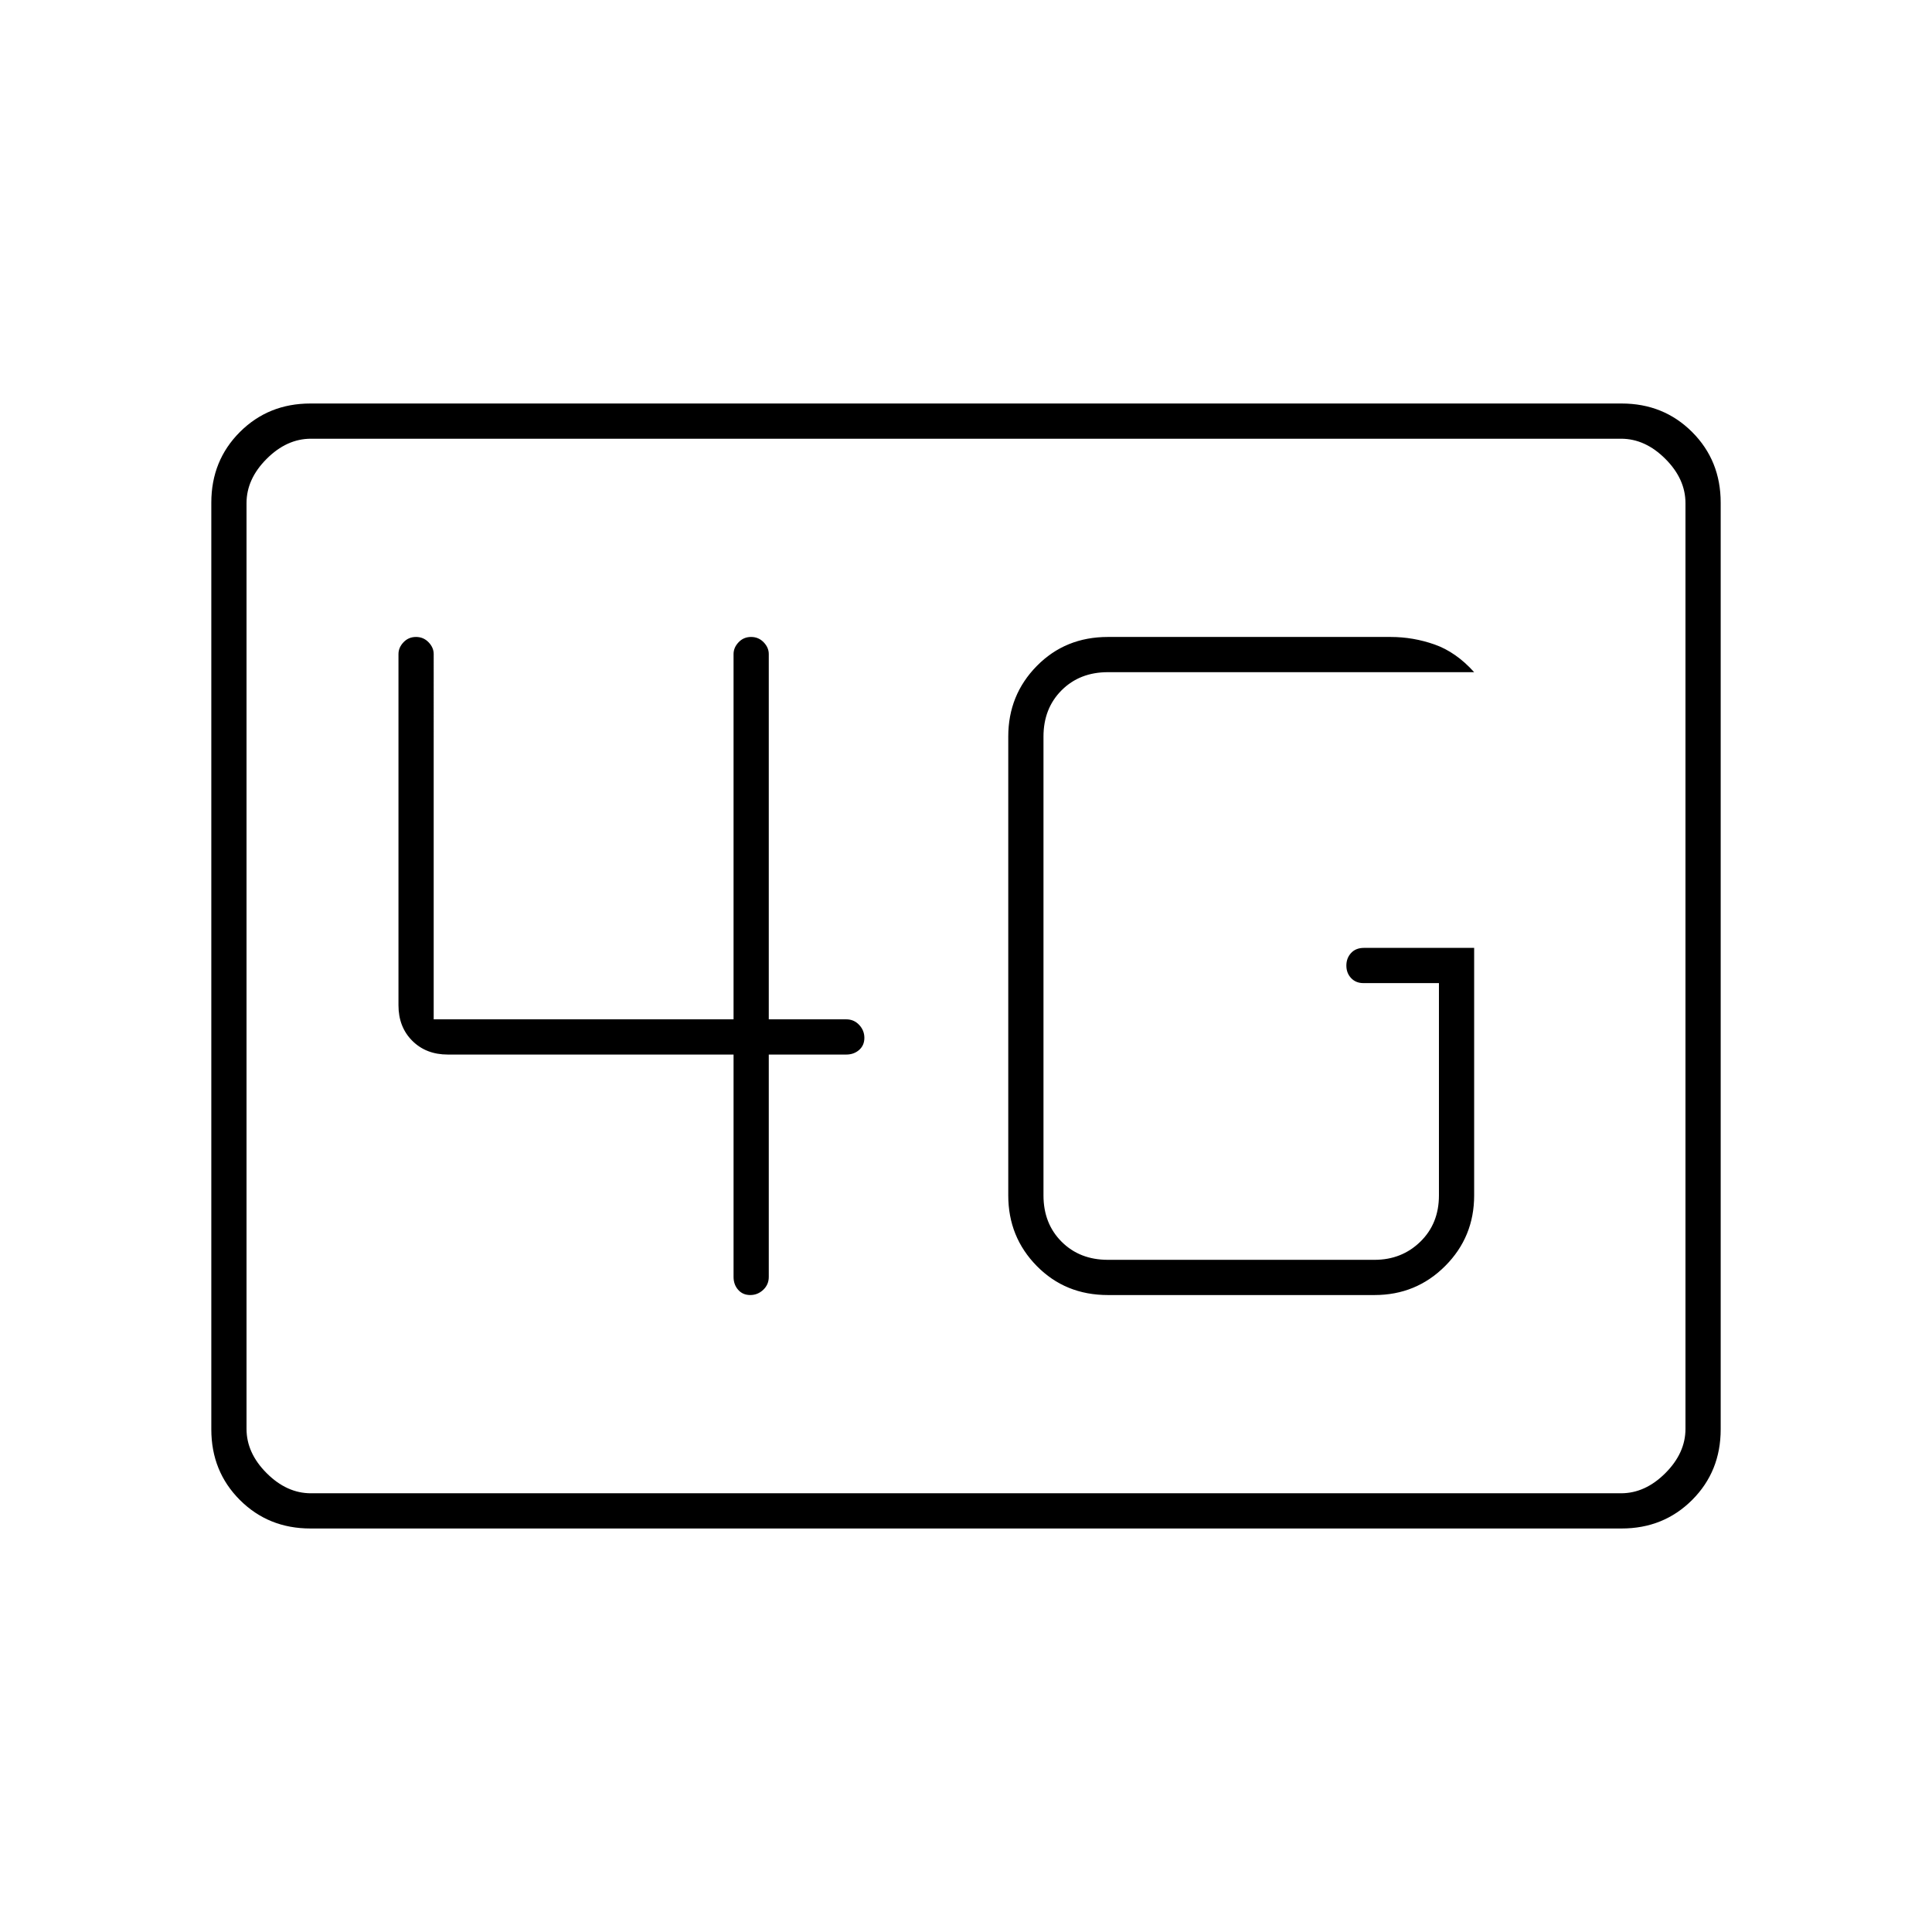<svg xmlns="http://www.w3.org/2000/svg" height="20" viewBox="0 96 960 960" width="20"><path d="M154.252 855.5q-20.889 0-35.071-14.181Q105 827.138 105 806.236V345.764q0-20.902 14.181-35.083 14.182-14.181 35.071-14.181h651.496q20.89 0 35.071 14.181Q855 324.862 855 345.764v460.472q0 20.902-14.181 35.083-14.181 14.181-35.071 14.181H154.252Zm.248-17.5h651q12 0 22-10t10-22V346q0-12-10-22t-22-10h-651q-12 0-22 10t-10 22v460q0 12 10 22t22 10Zm-32 0V314v524Zm610-271h-54.765q-4.035 0-6.385 2.539-2.35 2.54-2.35 6.25 0 3.711 2.35 6.211 2.35 2.5 6.15 2.5H715V690q0 14-9.25 23T683 722H550.5q-14 0-23-9t-9-23V462q0-14 9-23t23-9h182q-9-10-19.65-13.75-10.65-3.75-21.85-3.75H550.5q-21.138 0-35.319 14.416Q501 441.331 501 462v228q0 20.669 14.181 35.084Q529.362 739.5 550.5 739.5H683q20.669 0 35.084-14.416Q732.5 710.669 732.5 690V567Zm-368 53v110.5q0 3.8 2.289 6.4 2.29 2.6 6 2.6 3.711 0 6.461-2.6 2.75-2.6 2.75-6.4V620h38.5q3.8 0 6.4-2.289 2.6-2.29 2.6-6 0-3.711-2.6-6.461-2.6-2.75-6.4-2.75H382V421q0-3.225-2.539-5.862-2.54-2.638-6.25-2.638-3.711 0-6.211 2.638-2.5 2.637-2.5 5.862v181.5h-149V421q0-3.225-2.539-5.862-2.54-2.638-6.25-2.638-3.711 0-6.211 2.638-2.5 2.637-2.5 5.862v174.5q0 10.8 6.85 17.65Q211.7 620 222.5 620h142Z"/></svg>